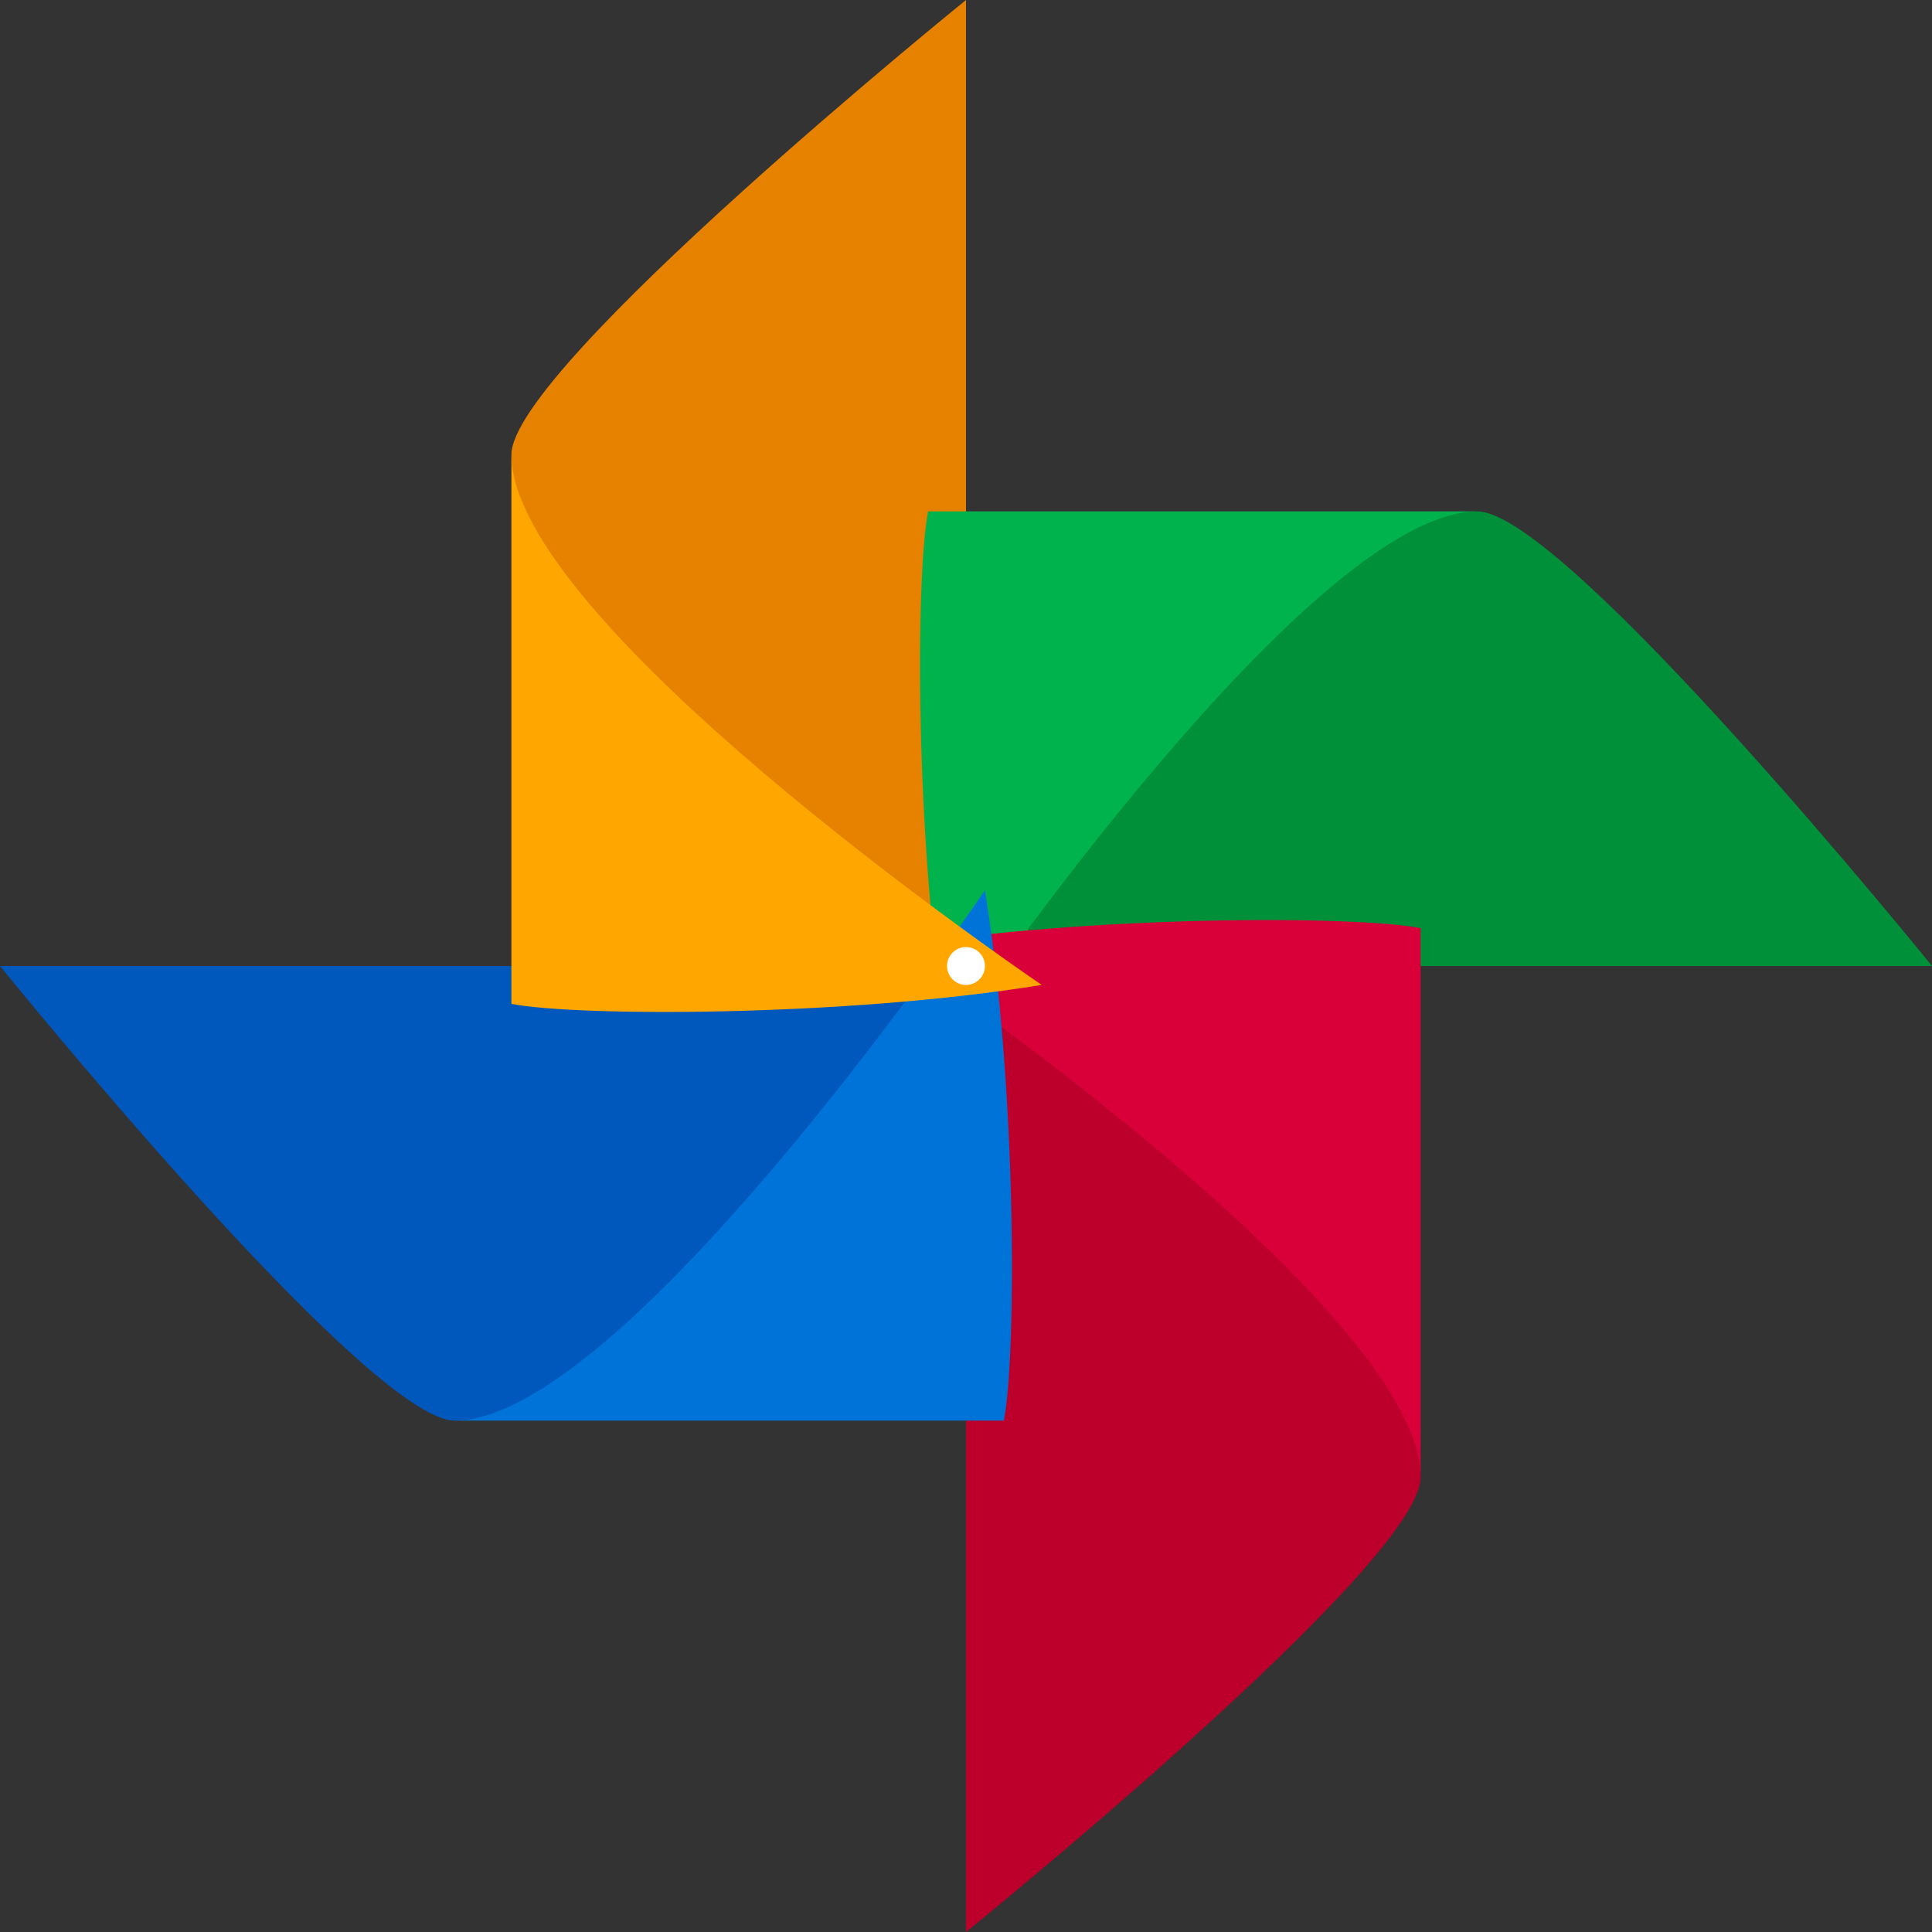 <?xml version="1.0" encoding="UTF-8" standalone="no"?>
<!DOCTYPE svg PUBLIC "-//W3C//DTD SVG 1.1//EN" "http://www.w3.org/Graphics/SVG/1.1/DTD/svg11.dtd">
<svg version="1.1" width="16" height="16" viewBox="0 0 1024 1024" xmlns="http://www.w3.org/2000/svg">
	<rect x="0" y="0" width="1024" height="1024" fill="#333333" stroke="none"/>
	<g>
		<path d="M501.961,552.157C501.961,552.157 630.809,271.059 783.059,271.059C829.177,271.059 1024,512 1024,512L662.588,512L501.961,552.157Z" style="fill:#00903a;"/>
		<path d="M471.843,501.961C471.843,501.961 752.941,630.809 752.941,783.059C752.941,829.177 512,1024 512,1024L512,662.588L471.843,501.961Z" style="fill:#bc002b;"/>
		<path d="M522.039,471.843C522.039,471.843 393.191,752.941 240.941,752.941C194.823,752.941 0,512 0,512L361.412,512L522.039,471.843Z" style="fill:#0057bc;"/>
		<path d="M552.157,522.039C552.157,522.039 271.059,393.191 271.059,240.941C271.059,194.823 512,0 512,0L512,361.412L552.157,522.039Z" style="fill:#e68200;"/>
		<path d="M501.961,552.157C484.855,446.651 485.24,305.181 491.922,271.059L783.059,271.059C695.229,271.059 513.765,534.864 502.51,551.35L501.961,552.157Z" style="fill:#00b34d;"/>
		<path d="M471.843,501.961C577.349,484.855 718.819,485.24 752.941,491.922L752.941,783.059C752.941,695.229 489.136,513.765 472.65,502.51L471.843,501.961Z" style="fill:#d9003a;"/>
		<path d="M522.039,471.843C539.145,577.349 538.76,718.819 532.078,752.941L240.941,752.941C328.771,752.941 510.235,489.136 521.49,472.65L522.039,471.843Z" style="fill:#0073d9;"/>
		<path d="M552.157,522.039C446.651,539.145 305.181,538.76 271.059,532.078L271.059,240.941C271.059,328.771 534.864,510.235 551.35,521.49L552.157,522.039Z" style="fill:#ffa600;"/>
		<circle cx="512" cy="512" r="10.039" style="fill:#fff;"/>
		<animateTransform
			attributeName="transform"
			dur="2s"
			type="rotate"
			from="360 512 512"
			to="0 512 512"
			repeatCount="indefinite"
		/>
	</g>
</svg>
